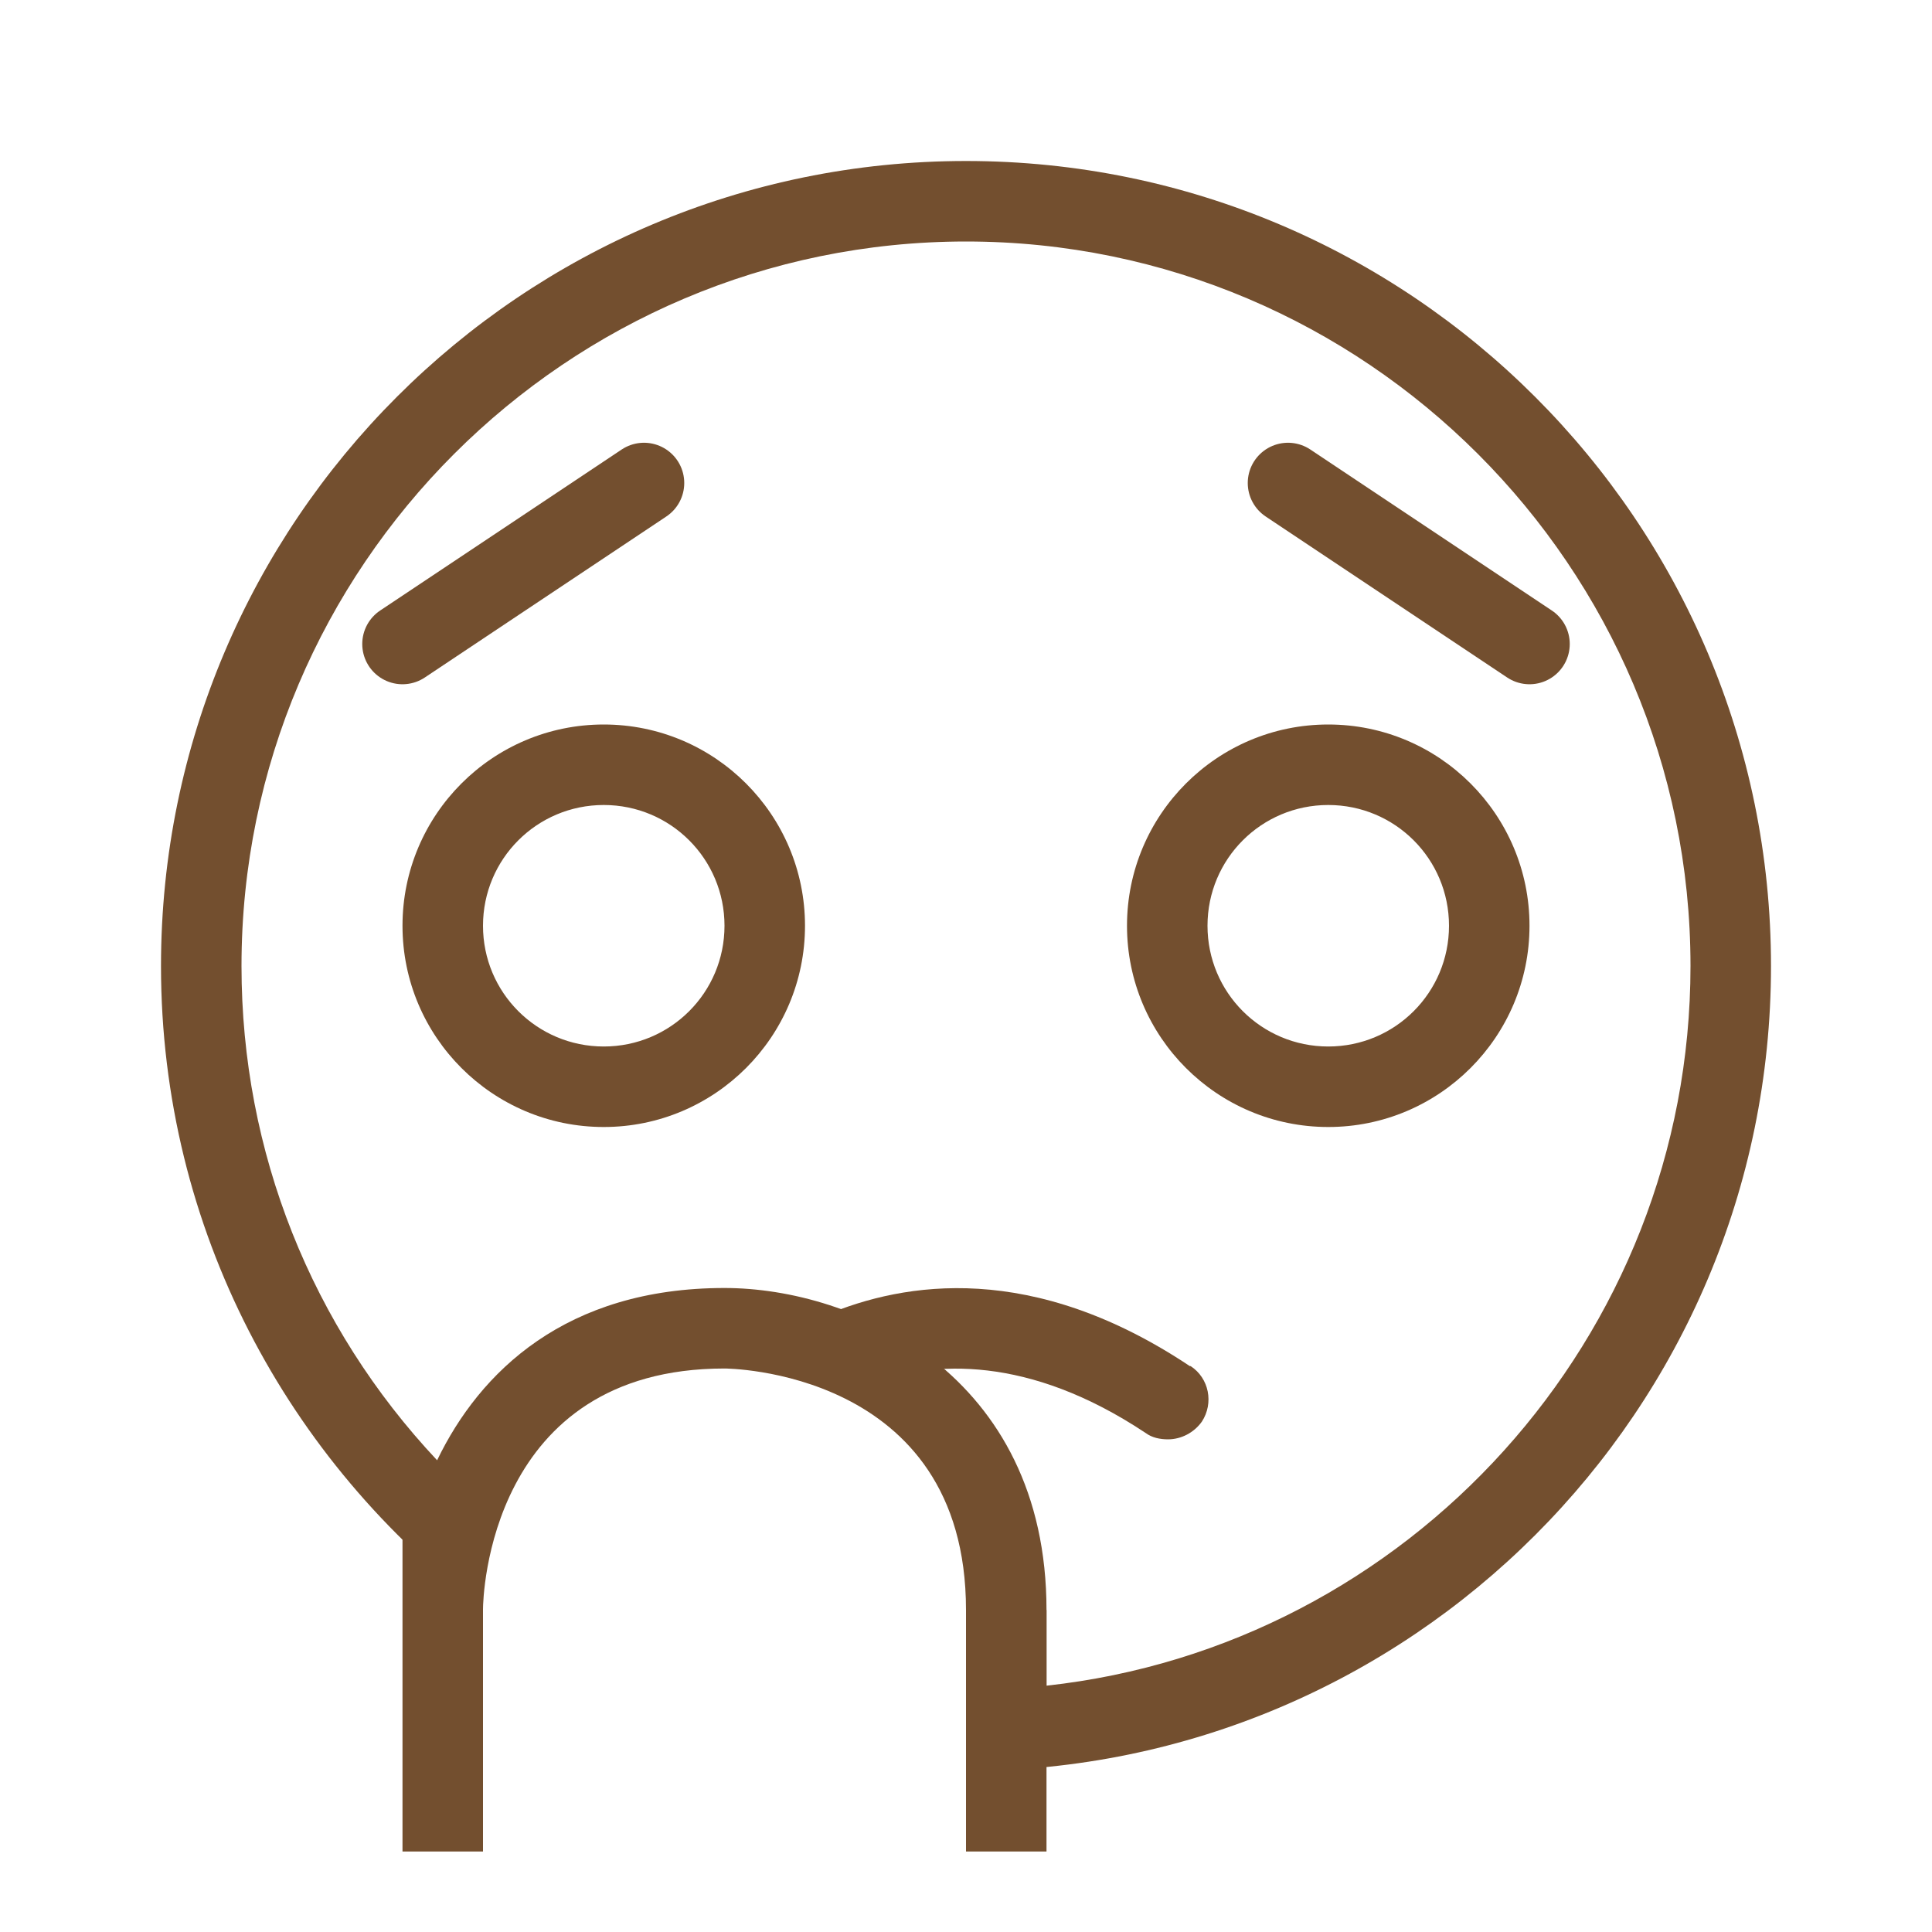 <?xml version="1.0" encoding="UTF-8"?><svg id="_이어_13" xmlns="http://www.w3.org/2000/svg" viewBox="0 0 24 24"><defs><style>.cls-1{fill:#734f2f;}.cls-2{fill:none;stroke:#734f2f;stroke-linecap:round;stroke-miterlimit:10;}</style></defs><path class="cls-1" d="M7.5,10c.83,0,1.5,.67,1.5,1.5s-.67,1.5-1.5,1.5-1.5-.67-1.5-1.5,.67-1.5,1.5-1.5m0-1c-1.38,0-2.5,1.12-2.5,2.5s1.12,2.5,2.5,2.5,2.5-1.12,2.5-2.5-1.12-2.5-2.5-2.5h0Z"/><path class="cls-1" d="M16.5,10c.83,0,1.5,.67,1.5,1.5s-.67,1.5-1.5,1.5-1.5-.67-1.5-1.5,.67-1.5,1.5-1.5m0-1c-1.38,0-2.5,1.12-2.5,2.5s1.12,2.5,2.5,2.5,2.5-1.12,2.5-2.5-1.12-2.5-2.5-2.5h0Z"/><line class="cls-2" x1="8" y1="6" x2="5" y2="8"/><line class="cls-2" x1="16" y1="6" x2="19" y2="8"/><path class="cls-1" d="M14.78,16.97c-1.95-1.3-3.54-1.05-4.53-.63l.58,.84c.76-.27,1.94-.35,3.4,.62,.08,.06,.18,.08,.28,.08,.16,0,.32-.08,.42-.22,.15-.23,.09-.54-.14-.69Z"/><path class="cls-1" d="M12,3c4.96,0,9,4.04,9,9,0,4.62-3.51,8.45-8,8.94v-.94c0-2.93-2.39-4-4-4-1.97,0-3.04,1.04-3.57,2.14-1.56-1.66-2.43-3.83-2.43-6.14C3,7.04,7.04,3,12,3m0-1C6.48,2,2,6.48,2,12c0,3.27,1.58,6.16,4,7.99,0-.14,.07-2.99,3-2.99,0,0,3,0,3,3v2c5.52,0,10-4.48,10-10S17.52,2,12,2h0Z"/><rect class="cls-1" x="5" y="19" width="1" height="4"/><rect class="cls-1" x="12" y="20" width="1" height="3"/></svg>